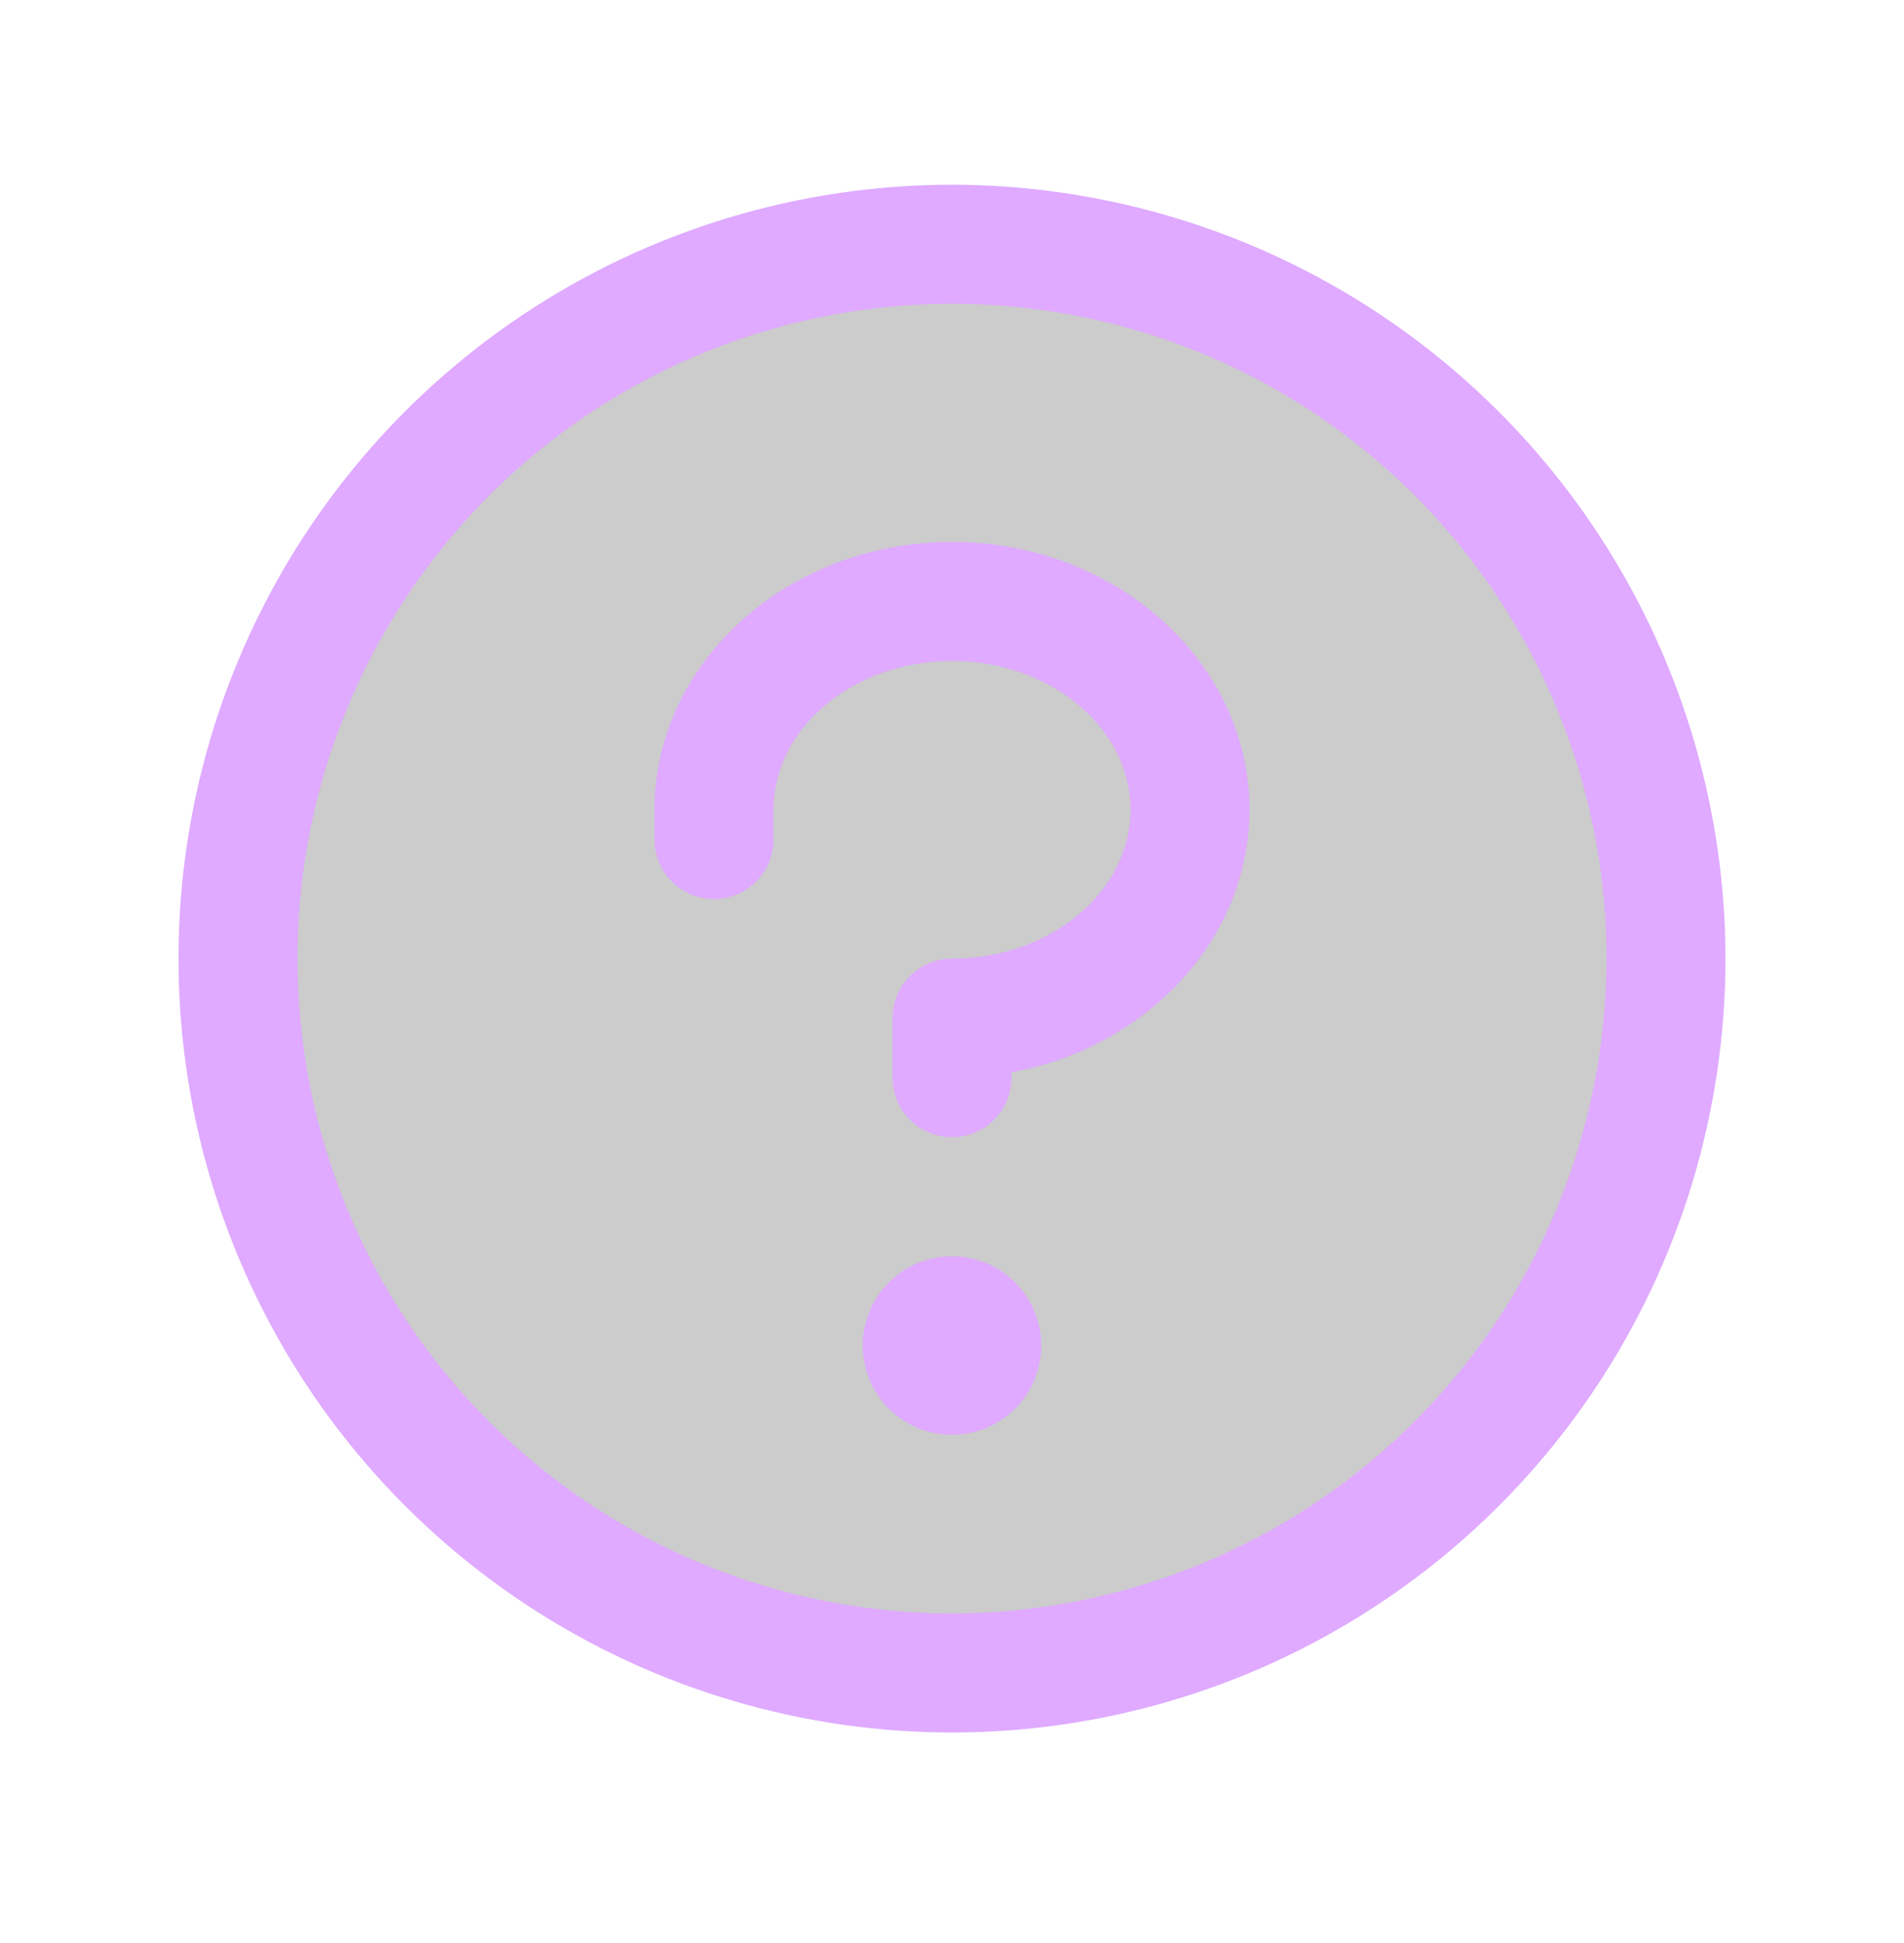 <svg width="50" height="51" viewBox="0 0 50 51" fill="none" xmlns="http://www.w3.org/2000/svg">
<path opacity="0.2" d="M43.75 25.162C43.75 28.87 42.65 32.495 40.59 35.579C38.53 38.662 35.601 41.065 32.175 42.484C28.749 43.904 24.979 44.275 21.342 43.551C17.705 42.828 14.364 41.042 11.742 38.42C9.12 35.798 7.334 32.457 6.61 28.82C5.887 25.182 6.258 21.412 7.677 17.986C9.096 14.56 11.5 11.632 14.583 9.572C17.666 7.511 21.292 6.412 25 6.412C29.973 6.412 34.742 8.387 38.258 11.903C41.775 15.42 43.75 20.189 43.75 25.162Z" fill="black"/>
<path d="M27.344 35.318C27.344 35.781 27.206 36.235 26.949 36.62C26.691 37.005 26.325 37.306 25.897 37.483C25.469 37.661 24.997 37.707 24.543 37.617C24.088 37.526 23.671 37.303 23.343 36.975C23.015 36.647 22.792 36.23 22.701 35.775C22.611 35.321 22.657 34.849 22.835 34.421C23.012 33.993 23.312 33.627 23.698 33.369C24.083 33.112 24.537 32.974 25 32.974C25.622 32.974 26.218 33.221 26.657 33.661C27.097 34.1 27.344 34.696 27.344 35.318ZM25 14.224C20.691 14.224 17.188 17.378 17.188 21.255V22.037C17.188 22.451 17.352 22.848 17.645 23.142C17.938 23.434 18.336 23.599 18.75 23.599C19.164 23.599 19.562 23.434 19.855 23.142C20.148 22.848 20.312 22.451 20.312 22.037V21.255C20.312 19.107 22.416 17.349 25 17.349C27.584 17.349 29.688 19.107 29.688 21.255C29.688 23.404 27.584 25.162 25 25.162C24.586 25.162 24.188 25.326 23.895 25.619C23.602 25.912 23.438 26.31 23.438 26.724V28.287C23.438 28.701 23.602 29.099 23.895 29.392C24.188 29.684 24.586 29.849 25 29.849C25.414 29.849 25.812 29.684 26.105 29.392C26.398 29.099 26.562 28.701 26.562 28.287V28.146C30.125 27.492 32.812 24.65 32.812 21.255C32.812 17.378 29.309 14.224 25 14.224ZM45.312 25.162C45.312 29.179 44.121 33.106 41.889 36.447C39.657 39.787 36.485 42.391 32.773 43.928C29.062 45.465 24.977 45.868 21.037 45.084C17.097 44.3 13.478 42.365 10.637 39.525C7.796 36.684 5.862 33.065 5.078 29.124C4.294 25.184 4.696 21.1 6.234 17.388C7.771 13.677 10.375 10.504 13.715 8.272C17.055 6.04 20.983 4.849 25 4.849C30.386 4.855 35.549 6.997 39.357 10.805C43.165 14.613 45.307 19.776 45.312 25.162ZM42.188 25.162C42.188 21.762 41.179 18.439 39.291 15.613C37.402 12.786 34.718 10.583 31.577 9.282C28.437 7.982 24.981 7.641 21.647 8.304C18.313 8.968 15.25 10.604 12.847 13.008C10.443 15.412 8.806 18.474 8.143 21.808C7.48 25.143 7.82 28.598 9.121 31.739C10.422 34.88 12.625 37.564 15.451 39.453C18.278 41.341 21.601 42.349 25 42.349C29.557 42.344 33.925 40.532 37.148 37.309C40.37 34.087 42.182 29.718 42.188 25.162Z" fill="#DFAAFF"/>
</svg>
